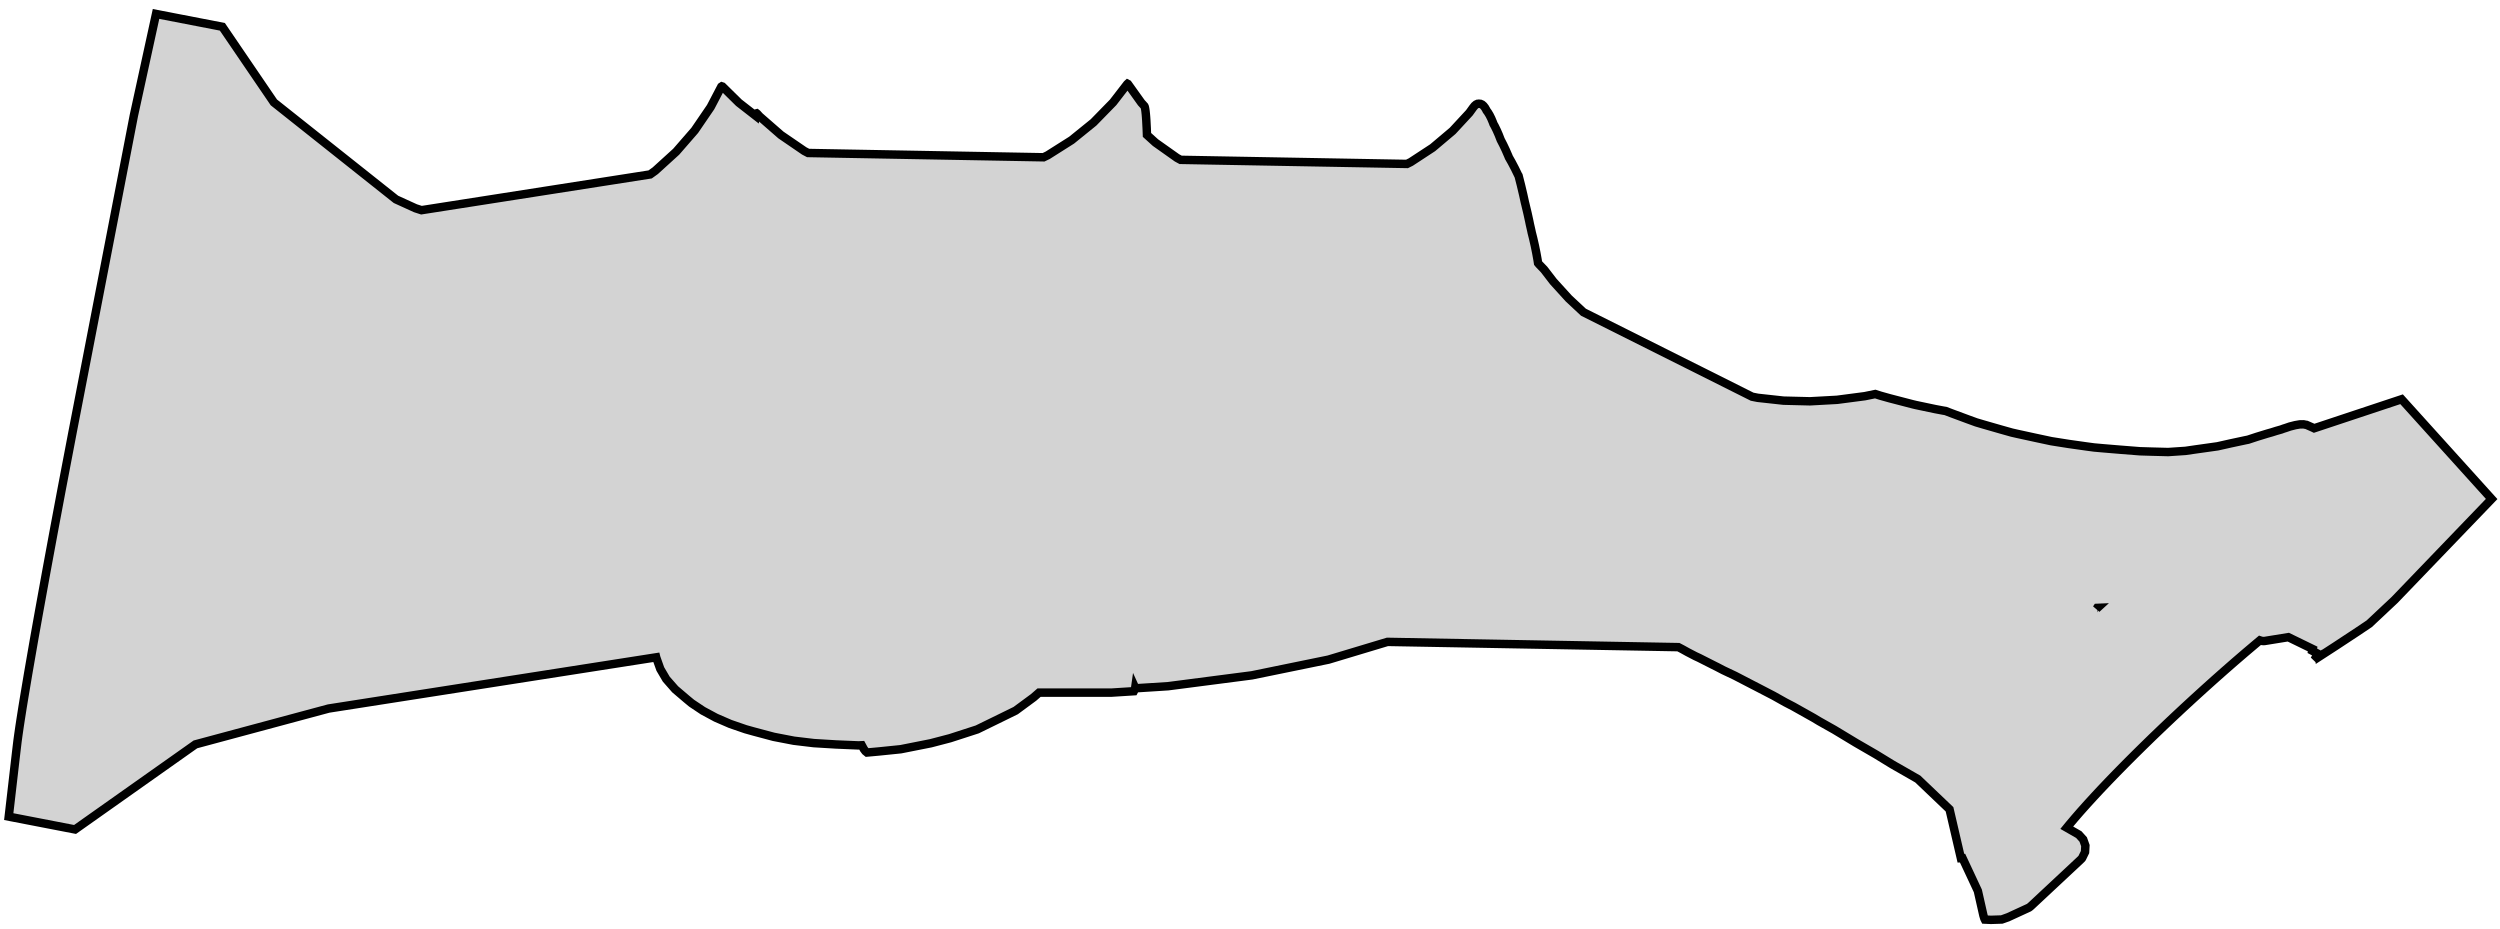<?xml version="1.0" standalone="no"?>
<!DOCTYPE svg PUBLIC "-//W3C//DTD SVG 1.1//EN" "http://www.w3.org/Graphics/SVG/1.1/DTD/svg11.dtd">
<svg width="148" height="55" viewBox="-4 -23 148 55" xmlns="http://www.w3.org/2000/svg" version="1.1">
<title>OpenSCAD Model</title>
<path d="
M 114.507,31.434 L 114.893,31.294 L 116.111,30.733 L 116.153,30.704 L 116.21,30.658 L 116.27,30.604
 L 119.156,27.908 L 119.21,27.855 L 119.249,27.813 L 119.265,27.788 L 119.434,27.443 L 119.455,27.06
 L 119.326,26.697 L 119.066,26.409 L 118.352,26 L 118.505,25.813 L 118.817,25.444 L 119.158,25.051
 L 119.581,24.578 L 119.982,24.14 L 120.359,23.735 L 120.814,23.256 L 121.294,22.759 L 121.848,22.196
 L 122.373,21.671 L 122.871,21.18 L 123.435,20.63 L 124.058,20.033 L 124.61,19.51 L 125.252,18.91
 L 125.863,18.347 L 126.48,17.786 L 127.072,17.254 L 127.695,16.702 L 128.315,16.16 L 128.929,15.632
 L 129.551,15.106 L 129.788,14.908 L 129.854,14.93 L 129.927,14.945 L 130.001,14.95 L 130.065,14.947
 L 131.469,14.72 L 132.91,15.422 L 132.888,15.525 L 133.224,15.705 L 133.1,15.915 L 133.011,16.059
 L 133.282,15.88 L 133.283,15.886 L 134.256,15.255 L 135.579,14.383 L 136.26,13.925 L 137.758,12.519
 L 143.506,6.54 L 138.174,0.635 L 132.997,2.355 L 132.914,2.315 L 132.544,2.152 L 132.481,2.143
 L 132.372,2.12 L 132.144,2.124 L 131.877,2.17 L 131.558,2.251 L 131.309,2.337 L 131.195,2.372
 L 131.045,2.427 L 130.747,2.512 L 130.492,2.593 L 130.214,2.672 L 129.612,2.857 L 129.086,3.03
 L 128.93,3.061 L 128.059,3.247 L 127.28,3.422 L 125.943,3.61 L 125.38,3.692 L 124.353,3.761
 L 123.37,3.735 L 122.68,3.714 L 121.478,3.619 L 120.497,3.537 L 119.967,3.49 L 119.5,3.427
 L 118.469,3.281 L 117.438,3.118 L 116.469,2.911 L 115.455,2.69 L 115.109,2.612 L 114.452,2.427
 L 113.457,2.141 L 112.996,2.005 L 112.48,1.817 L 111.523,1.462 L 111.177,1.33 L 111.041,1.308
 L 110.561,1.218 L 109.414,0.976 L 109.221,0.93 L 107.871,0.579 L 107.331,0.428 L 107.015,0.327
 L 106.396,0.454 L 104.757,0.669 L 103.15,0.757 L 101.583,0.718 L 100.061,0.551 L 99.727,0.485
 L 89.74,-4.517 L 88.868,-5.331 L 87.957,-6.334 L 87.41,-7.045 L 87.111,-7.355 L 87.053,-7.426
 L 87.024,-7.616 L 86.95,-8.025 L 86.863,-8.455 L 86.76,-8.905 L 86.678,-9.232 L 86.648,-9.376
 L 86.568,-9.728 L 86.533,-9.902 L 86.428,-10.381 L 86.299,-10.921 L 86.275,-11.015 L 86.175,-11.472
 L 86.041,-12.039 L 85.899,-12.598 L 85.876,-12.632 L 85.685,-13.024 L 85.486,-13.403 L 85.325,-13.686
 L 85.297,-13.757 L 85.145,-14.106 L 84.993,-14.427 L 84.841,-14.722 L 84.725,-15.019 L 84.606,-15.29
 L 84.486,-15.535 L 84.413,-15.664 L 84.376,-15.765 L 84.282,-15.988 L 84.185,-16.182 L 84.085,-16.348
 L 84.006,-16.455 L 83.989,-16.492 L 83.909,-16.63 L 83.825,-16.736 L 83.737,-16.811 L 83.646,-16.852
 L 83.552,-16.861 L 83.529,-16.855 L 83.468,-16.853 L 83.383,-16.813 L 83.294,-16.736 L 83.202,-16.622
 L 82.985,-16.321 L 81.995,-15.252 L 80.815,-14.256 L 79.521,-13.408 L 79.293,-13.295 L 65.893,-13.537
 L 65.679,-13.653 L 64.403,-14.557 L 63.9,-15.013 L 63.886,-15.389 L 63.861,-15.873 L 63.847,-16.077
 L 63.834,-16.233 L 63.816,-16.405 L 63.799,-16.527 L 63.782,-16.62 L 63.766,-16.68 L 63.747,-16.72
 L 63.566,-16.919 L 62.774,-18.027 L 62.751,-18.039 L 62.728,-18.018 L 61.897,-16.941 L 60.736,-15.752
 L 59.441,-14.704 L 58.023,-13.807 L 57.778,-13.689 L 43.842,-13.943 L 43.611,-14.064 L 42.23,-15.009
 L 40.968,-16.11 L 40.824,-16.268 L 40.794,-16.292 L 40.767,-16.285 L 40.747,-16.246 L 40.731,-16.175
 L 40.728,-16.151 L 39.739,-16.921 L 38.77,-17.876 L 38.733,-17.888 L 38.7,-17.866 L 38.07,-16.661
 L 37.127,-15.28 L 36.03,-14.018 L 34.793,-12.893 L 34.488,-12.674 L 20.951,-10.557 L 20.594,-10.672
 L 19.441,-11.198 L 12.212,-16.938 L 9.163,-21.414 L 5.237,-22.174 L 3.923,-16.155 L 0.299,2.567
 L -0.351,5.972 L -0.806,8.395 L -1.234,10.711 L -1.68,13.165 L -1.986,14.876 L -2.334,16.883
 L -2.587,18.394 L -2.667,18.883 L -2.786,19.64 L -2.845,20.028 L -2.912,20.493 L -2.965,20.883
 L -3.045,21.555 L -3.483,25.344 L 0.443,26.104 L 7.57,21.067 L 15.455,18.946 L 34.846,15.913
 L 34.852,15.937 L 35.09,16.605 L 35.442,17.205 L 35.968,17.805 L 36.655,18.39 L 36.944,18.629
 L 37.613,19.076 L 38.381,19.489 L 39.23,19.857 L 40.139,20.171 L 40.627,20.307 L 41.803,20.621
 L 42.997,20.851 L 44.179,20.992 L 45.494,21.072 L 46.83,21.128 L 47.016,21.119 L 47.136,21.342
 L 47.231,21.469 L 47.33,21.55 L 48.031,21.486 L 49.325,21.354 L 51.103,21.001 L 52.242,20.703
 L 53.853,20.181 L 55.228,19.509 L 56.129,19.067 L 57.19,18.285 L 57.513,18.003 L 61.78,18.005
 L 63.124,17.92 L 63.194,17.785 L 63.203,17.721 L 63.215,17.747 L 65.15,17.624 L 70.112,16.98
 L 74.647,16.05 L 78.138,14.999 L 95.361,15.311 L 95.6,15.436 L 95.902,15.604 L 96.37,15.847
 L 96.586,15.947 L 97.564,16.442 L 97.625,16.471 L 98.02,16.677 L 98.713,17.005 L 99.796,17.567
 L 99.833,17.585 L 100.989,18.185 L 101.688,18.577 L 102.169,18.827 L 103.369,19.501 L 103.688,19.693
 L 104.588,20.2 L 105.88,20.98 L 107.059,21.663 L 108.009,22.245 L 108.231,22.374 L 108.303,22.413
 L 109.532,23.118 L 111.412,24.91 L 112.085,27.806 L 112.183,27.802 L 113.089,29.741 L 113.417,31.192
 L 113.471,31.369 L 113.487,31.406 L 113.504,31.439 L 113.867,31.455 z
M 120.151,12.987 L 120.173,12.986 L 120.117,13.037 z
" stroke="black" fill="lightgray" stroke-width="0.5"/></svg>
